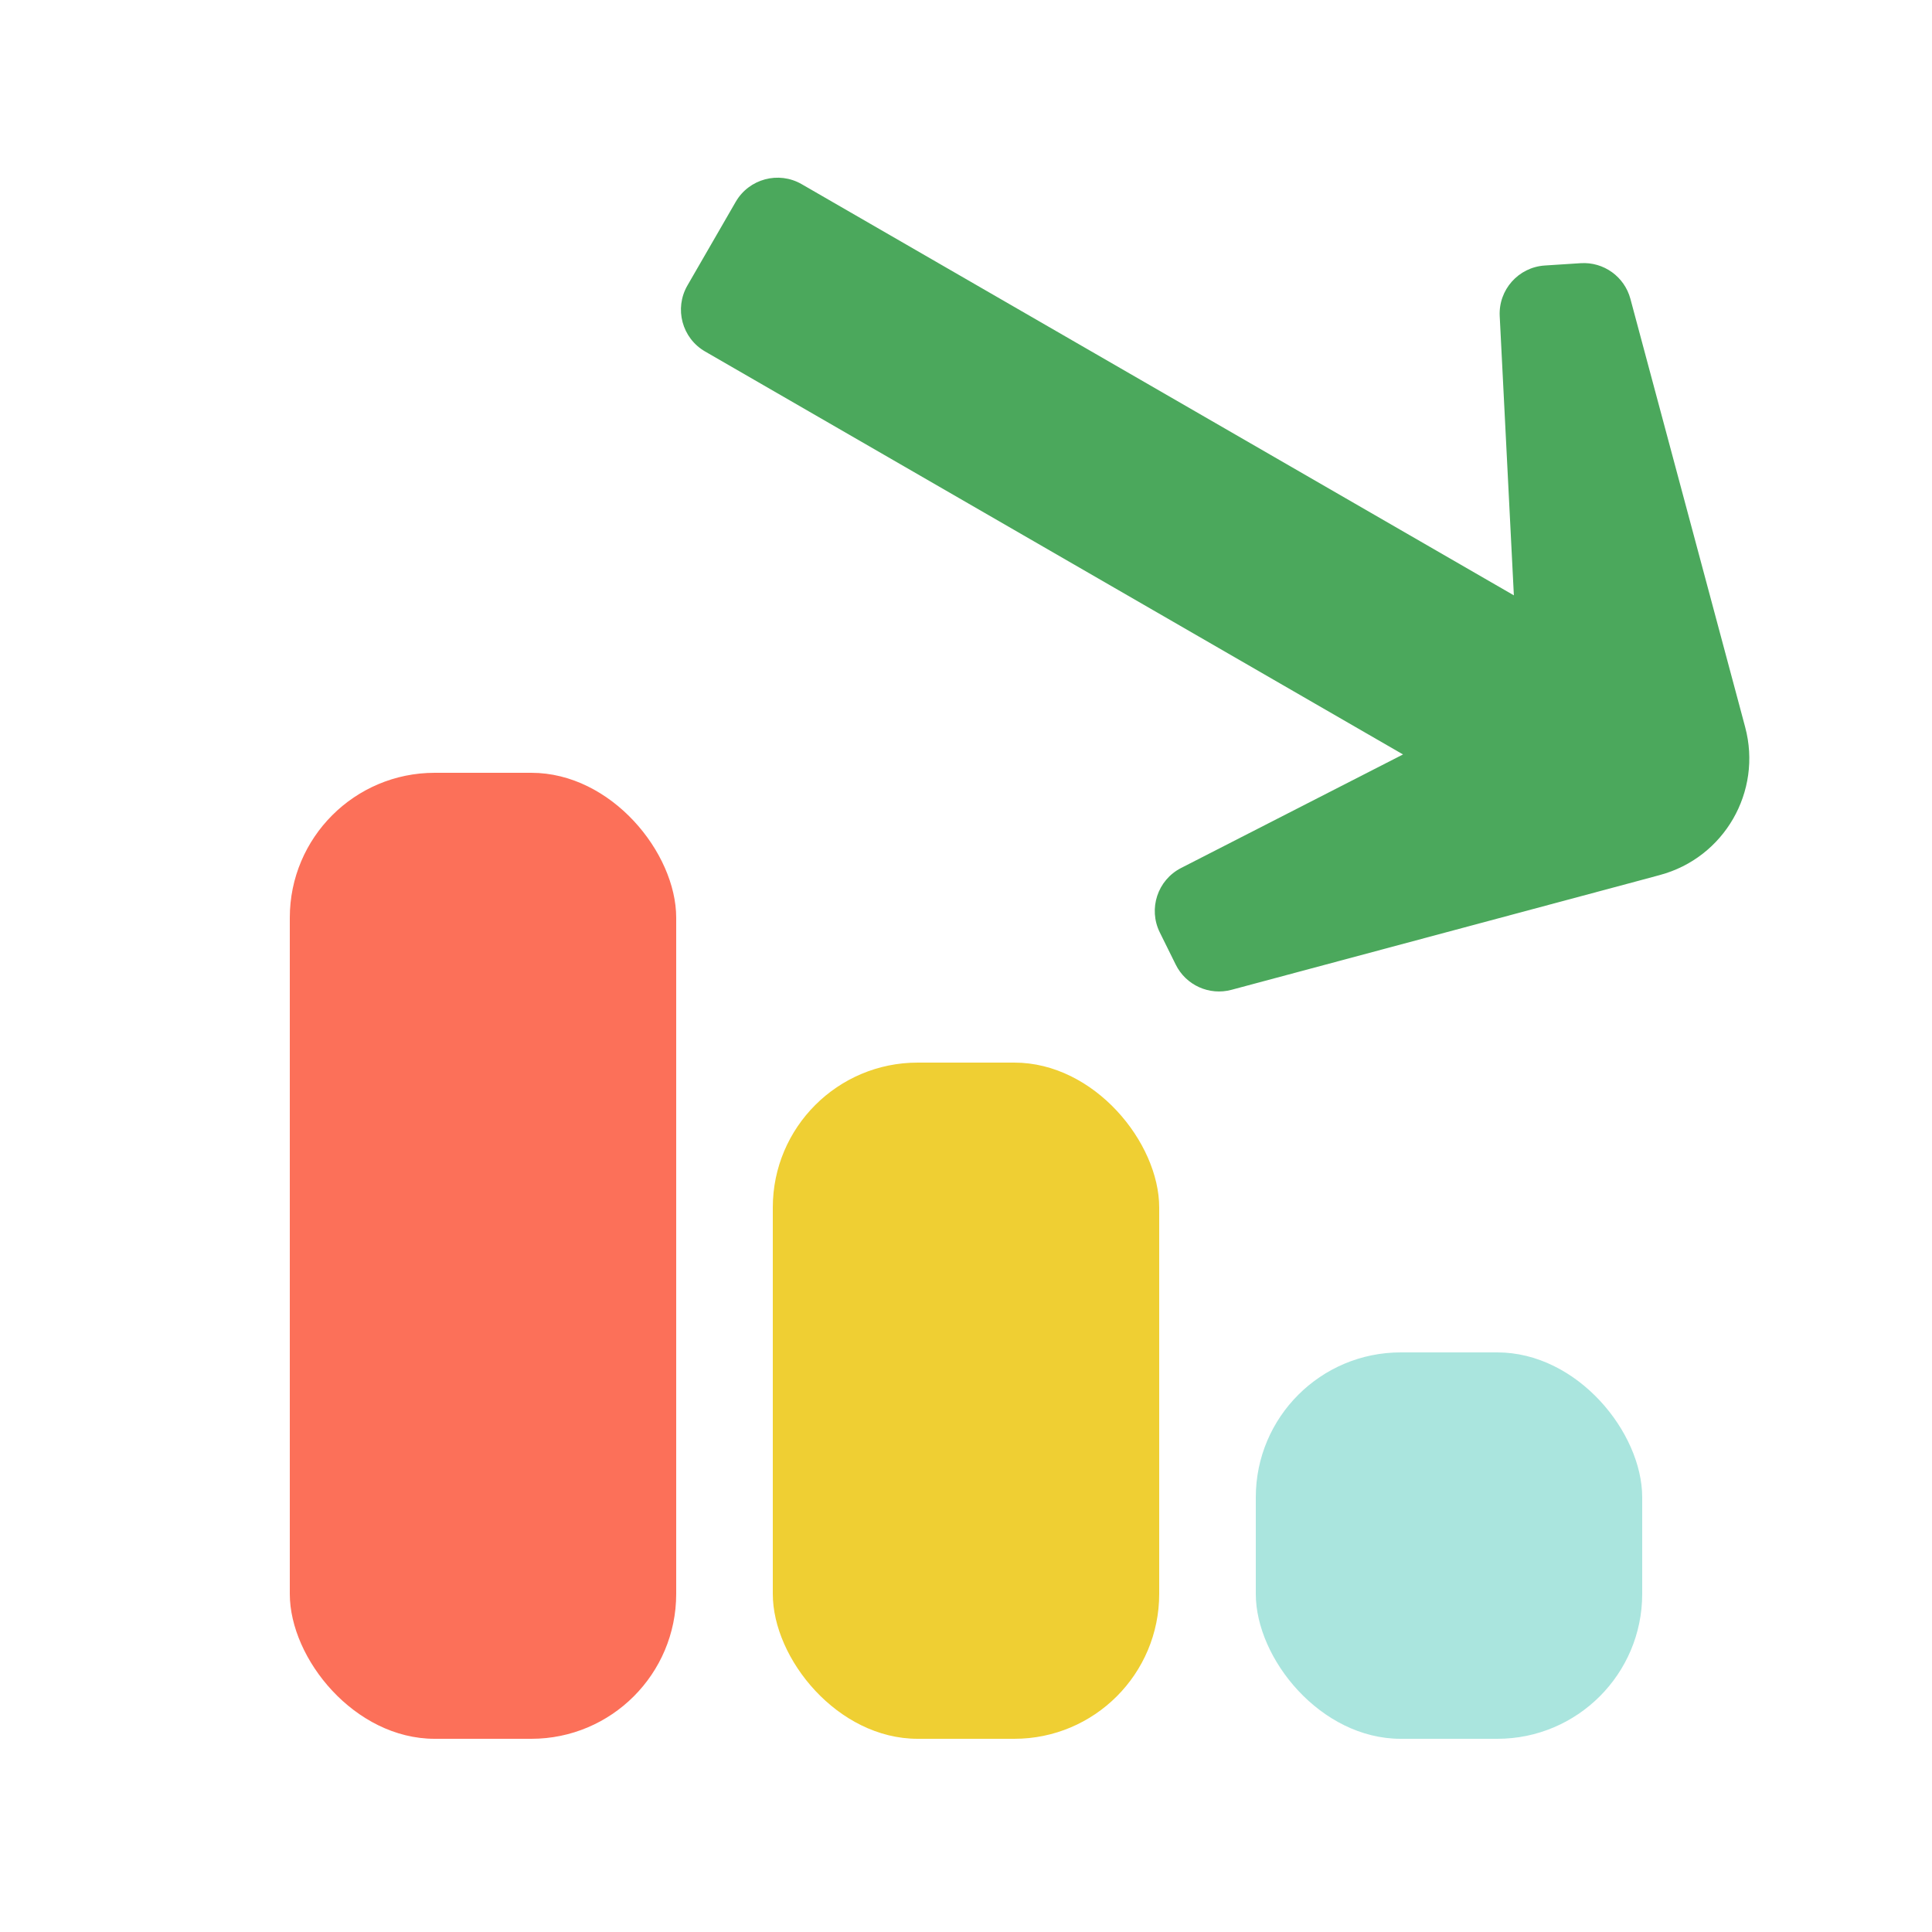 <svg width="40" height="40" viewBox="0 0 40 40" fill="none" xmlns="http://www.w3.org/2000/svg">
<rect x="6" y="16" width="8" height="20" rx="3" fill="#FC7059"/>
<rect x="16" y="22" width="8" height="14" rx="3" fill="#EFCF33"/>
<rect x="26" y="28" width="8" height="8" rx="3" fill="#AAE5DE"/>
<path fill-rule="evenodd" clip-rule="evenodd" d="M16.598 3.813C16.12 3.537 15.508 3.701 15.232 4.179L14.232 5.911C13.956 6.39 14.12 7.001 14.598 7.277L29.048 15.62L24.453 17.971C23.966 18.22 23.77 18.814 24.012 19.304L24.342 19.971C24.553 20.398 25.037 20.617 25.497 20.493L33.882 18.247L33.882 18.247L34.364 18.117C35.698 17.76 36.489 16.389 36.132 15.055L36.003 14.572L36.003 14.572L33.756 6.188C33.633 5.728 33.202 5.418 32.726 5.449L31.984 5.497C31.438 5.532 31.022 5.999 31.05 6.545L31.343 12.326L16.598 3.813Z" fill="#4BA85C"/>
</svg>
